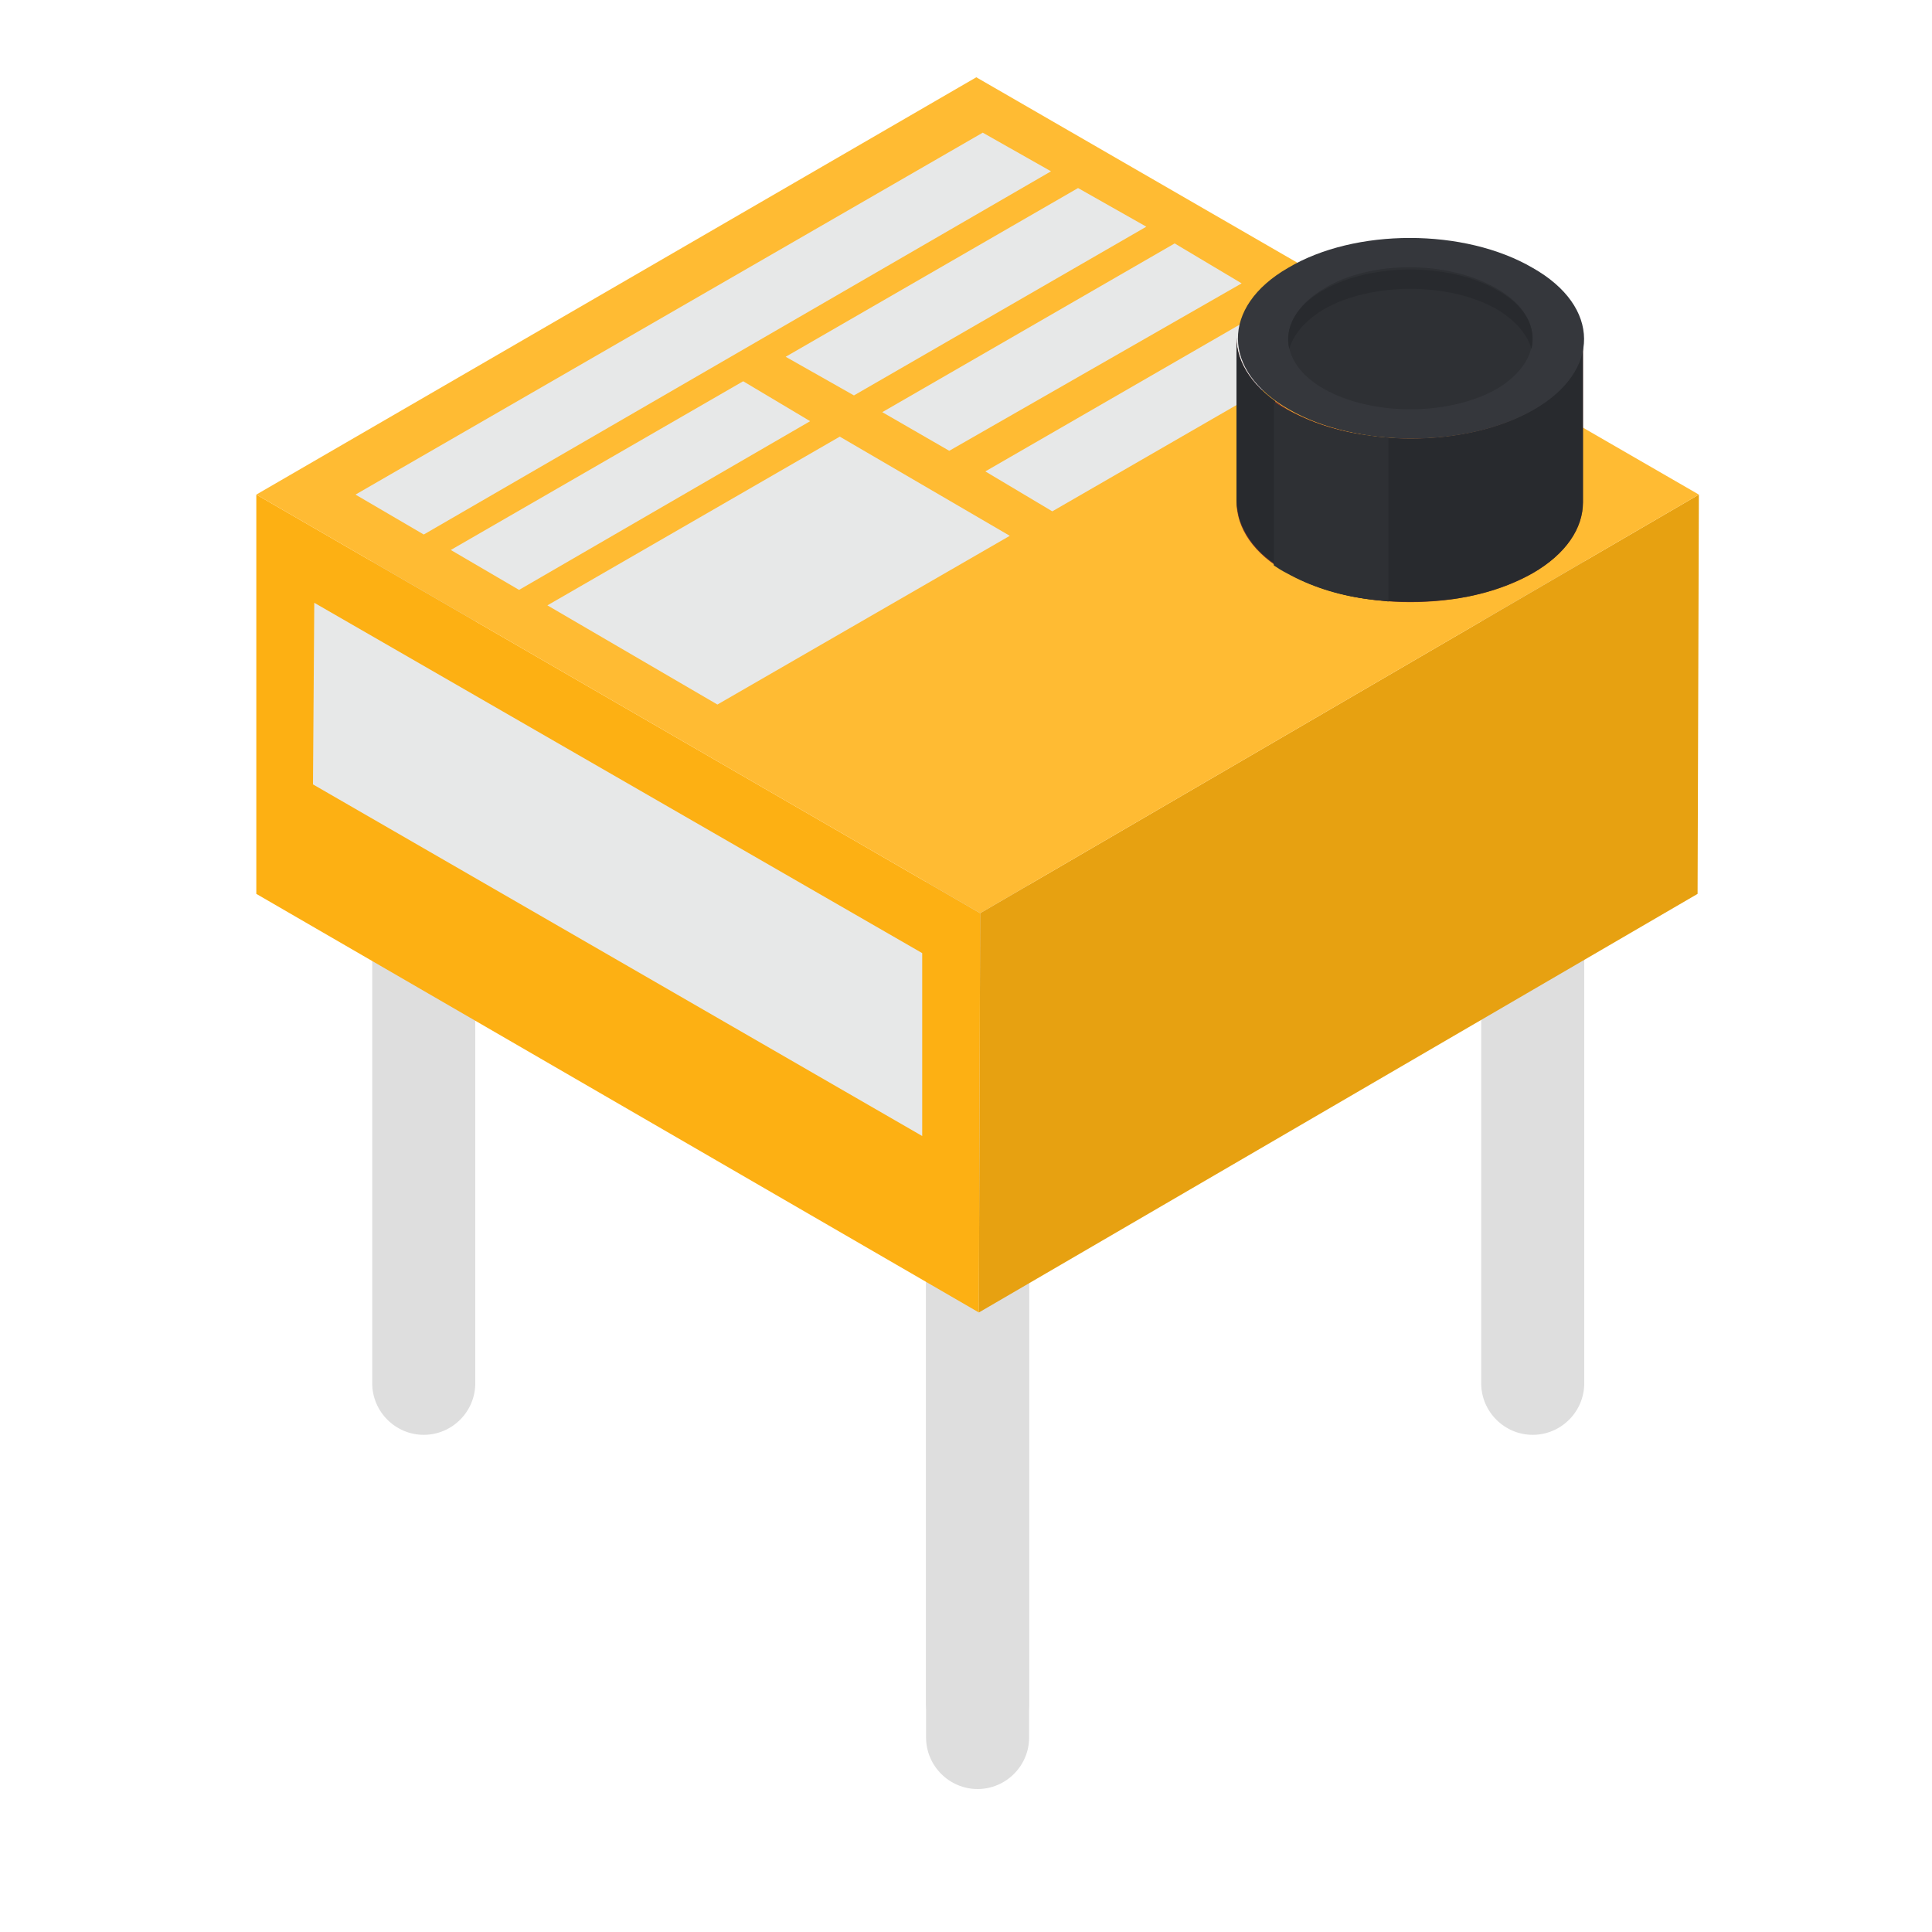 <?xml version="1.0" encoding="utf-8"?>
<!-- Generator: Adobe Illustrator 25.0.0, SVG Export Plug-In . SVG Version: 6.00 Build 0)  -->
<svg version="1.1" id="Capa_1" xmlns="http://www.w3.org/2000/svg" xmlns:xlink="http://www.w3.org/1999/xlink" x="0px" y="0px"
	 viewBox="0 0 150 150" style="enable-background:new 0 0 150 150;" xml:space="preserve">
<style type="text/css">
	.Sombra_x0020_paralela{fill:none;}
	.Neón_x0020_azul_x0020_grueso{fill:none;stroke:#0073BC;stroke-width:10;stroke-linecap:round;stroke-linejoin:round;}
	.Agua_x0020_iluminada{fill:url(#SVGID_1_);stroke:#FFFFFF;stroke-width:0.25;stroke-miterlimit:1;}
	.Resalte_x0020_en_x0020_negro_x0020_{fill:url(#SVGID_2_);stroke:#FFFFFF;stroke-width:0.363;stroke-miterlimit:1;}
	.Coco_GS{fill-rule:evenodd;clip-rule:evenodd;fill:#FFDD00;}
	.st0{fill:#DEDEDE;}
	.st1{enable-background:new    ;}
	.st2{fill:#E7A111;}
	.st3{fill:#FDB013;}
	.st4{fill:#FFBB33;}
	.st5{fill:#E7E8E8;}
	.st6{clip-path:url(#SVGID_4_);}
	.st7{fill:#282A2E;}
	.st8{fill:#35373C;}
	.st9{fill:#2E3034;}
</style>
<linearGradient id="SVGID_1_" gradientUnits="userSpaceOnUse" x1="0" y1="0" x2="6.123234e-17" y2="-1">
	<stop  offset="0" style="stop-color:#1D59F4"/>
	<stop  offset="0.618" style="stop-color:#2D65EE"/>
	<stop  offset="0.629" style="stop-color:#3864F3"/>
	<stop  offset="0.983" style="stop-color:#00DDFC"/>
</linearGradient>
<linearGradient id="SVGID_2_" gradientUnits="userSpaceOnUse" x1="0" y1="0" x2="6.123234e-17" y2="-1">
	<stop  offset="0" style="stop-color:#060606"/>
	<stop  offset="0.618" style="stop-color:#000000"/>
	<stop  offset="0.629" style="stop-color:#000000"/>
	<stop  offset="0.983" style="stop-color:#000000"/>
</linearGradient>
<g>
	<g>
		<g>
			<g>
				<path class="st0" d="M28.9,43.5l0,63.9c0,2.2,1.8,4,4,4c2.2,0,4-1.8,4-4l0-63.9H28.9z"/>
				<path class="st0" d="M71.9,43.5l0,88.7c0,2.2,1.8,4,4,4c2.2,0,4-1.8,4-4l0-88.7H71.9z"/>
			</g>
		</g>
		<g>
			<g>
				<path class="st0" d="M115,43.5l0,63.9c0,2.2,1.8,4,4,4c2.2,0,4-1.8,4-4l0-63.9H115z"/>
				<path class="st0" d="M71.9,46.2l0,88.7c0,2.2,1.8,4,4,4c2.2,0,4-1.8,4-4l0-88.7H71.9z"/>
			</g>
		</g>
		<g>
			<g class="st1">
				<g>
					<polygon class="st2" points="131.9,38.4 131.8,69.4 76,101.9 76.1,70.9 					"/>
				</g>
				<g>
					<polygon class="st3" points="76.1,70.9 76,101.9 19.9,69.4 19.9,38.4 					"/>
				</g>
				<g>
					<polygon class="st4" points="131.9,38.4 76.1,70.9 19.9,38.4 75.8,6 					"/>
				</g>
				<g>
					<polygon class="st5" points="81.6,13.3 32.9,41.5 27.6,38.4 76.3,10.3 					"/>
					<polygon class="st5" points="78.4,41.6 55.7,54.7 42.5,47 65.2,33.9 					"/>
					<polygon class="st5" points="62.9,32.7 40.3,45.8 35,42.7 57.7,29.6 					"/>
					<polygon class="st5" points="89,17.6 66.3,30.7 61,27.7 83.7,14.6 					"/>
					<polygon class="st5" points="96.4,22 73.7,35 68.5,32 91.2,18.9 					"/>
					<polygon class="st5" points="104.4,26.6 81.7,39.7 76.5,36.6 99.2,23.5 					"/>
				</g>
			</g>
		</g>
	</g>
	<g>
		<g>
			<g class="st1">
				<g class="st1">
					<defs>
						<path id="SVGID_3_" class="st1" d="M122.9,26.3l0,12.7c0,2-1.3,4-3.9,5.5c-5.2,3-13.8,3-19,0c-2.7-1.5-4-3.5-4-5.6l0-12.7
							c0,2,1.3,4,4,5.6c5.3,3,13.8,3,19,0C121.6,30.3,122.9,28.3,122.9,26.3z"/>
					</defs>
					<use xlink:href="#SVGID_3_"  style="overflow:visible;fill:#7E3529;"/>
					<clipPath id="SVGID_4_">
						<use xlink:href="#SVGID_3_"  style="overflow:visible;"/>
					</clipPath>
					<g class="st6">
						<path class="st7" d="M119,31.8c-1.7,1-3.9,1.7-6.1,2c-2.2,0.3-4.6,0.3-6.8,0c-2.3-0.3-4.4-1-6.2-2c-0.4-0.2-0.7-0.4-1-0.6
							l0,12.7c0.3,0.2,0.6,0.4,1,0.6c1.8,1,3.9,1.7,6.2,2c2.2,0.3,4.6,0.3,6.8,0c2.2-0.3,4.3-1,6.1-2c2.6-1.5,3.9-3.5,3.9-5.5
							l0-12.7C122.9,28.3,121.6,30.3,119,31.8z"/>
						<path class="st7" d="M99,31.1c-1.5-1.1-2.4-2.3-2.8-3.6c-0.1-0.4-0.2-0.8-0.2-1.3l0,12.7c0,0.4,0.1,0.8,0.2,1.3
							c0.4,1.3,1.3,2.6,2.8,3.6L99,31.1z"/>
					</g>
				</g>
				<g>
					<path class="st8" d="M119,20.8c5.3,3,5.3,8,0.1,11c-5.2,3-13.8,3-19,0c-5.3-3-5.3-8-0.1-11C105.2,17.7,113.7,17.7,119,20.8z"/>
				</g>
				<g>
					<path class="st9" d="M116.2,22.4c3.7,2.1,3.7,5.6,0,7.8c-3.7,2.1-9.7,2.1-13.4,0c-3.7-2.1-3.7-5.6,0-7.8
						C106.4,20.2,112.4,20.2,116.2,22.4z"/>
				</g>
				<g>
					<path class="st7" d="M118.9,27.1c-0.3-1.1-1.2-2.2-2.7-3.1c-3.7-2.1-9.7-2.1-13.4,0c-1.5,0.9-2.4,2-2.7,3.1
						c-0.4-1.6,0.5-3.4,2.7-4.6c3.7-2.1,9.7-2.1,13.4,0C118.4,23.7,119.3,25.4,118.9,27.1z"/>
				</g>
			</g>
		</g>
		<path class="st9" d="M107.8,34c-0.6,0-1.1-0.1-1.7-0.2c-2.3-0.3-4.4-1-6.2-2c-0.4-0.2-0.7-0.4-1-0.6l0,12.7c0.3,0.2,0.6,0.4,1,0.6
			c1.8,1,3.9,1.7,6.2,2c0.6,0.1,1.1,0.1,1.7,0.2V34z"/>
	</g>
	<g>
		<polygon class="st5" points="71.6,74 71.6,88.2 24.3,60.9 24.4,46.8 		"/>
	</g>
</g>
</svg>
